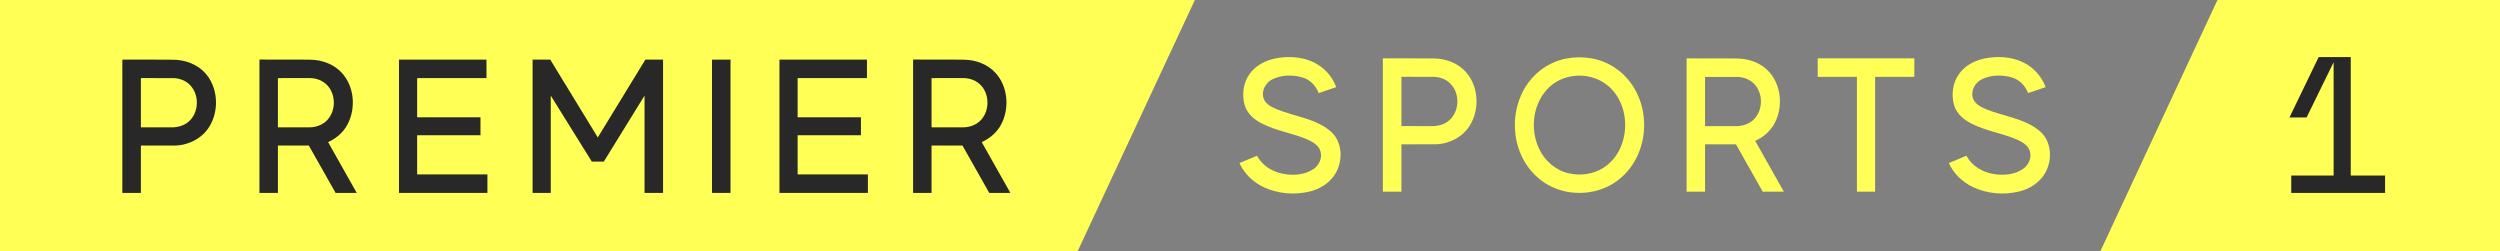 <svg id="a" width="1992.6pt" height="200.3pt" version="1.1" viewBox="0 0 1992.6 200.3" xmlns="http://www.w3.org/2000/svg">
 <rect x="0" y="0" width="1992.6" height="200.3" fill="#808080" stroke="none"/>
 <path id="b" d="M 0,0 H 952.35 L 858.88,200.3 H 0 V 0" fill="#ff5"/>
 <path id="c" d="m1767.4 0h225.22v200.3h-318.57l93.35-200.3" fill="#ff5"/>
 <g id="d" fill="#282828">
  <path id="e" d="m97.505 47.515c13.64 0.05 27.275-0.12 40.905 0.08 9.23 0.15 18.61 3.56 24.95 10.43 10.54 11.48 11.56 30.1 3.36 43.15-5.77 9.19-16.49 14.62-27.22 14.83-9.09 0.02-18.125-0.02-27.205 0.01v37.74h-14.79v-106.24m14.79 14.69v39.3c8.07 0.01 16.085 0 24.155 0.01 4.99 0.07 10.16-1.25 13.96-4.62 8.01-6.97 8.66-20.49 1.7-28.41-3.57-4.17-9.14-6.3-14.56-6.23-8.41-0.03-16.855 0.06-25.255-0.05z"/>
  <path id="f" d="m206.8 153.76v-106.32c13.54 0.21 27.15-0.1 40.69 0.15 9.23 0.14 18.64 3.54 24.94 10.46 10.07 10.97 11.41 28.41 4.45 41.34-3.35 6.23-8.96 11-15.38 13.87l22.84 40.5h-16.84l-21.34-37.74c-8.22-0.04-16.435-0.01-24.655-0.02v37.76h-14.705m14.705-91.51v39.26c8.34-0.03 16.695 0.01 25.035-0.01 4.67 0 9.36-1.49 12.96-4.52 8.11-6.99 8.77-20.66 1.71-28.62-3.66-4.13-9.24-6.22-14.69-6.12-8.34 0.02-16.685 0.01-25.015 0.01z"/>
  <path id="g" d="m318.01 47.515h69.735v14.735h-55.255v31.23h50.47v14.305h-50.47v31.22h56.005v14.755h-70.485z"/>
  <path id="h" d="m424.5 47.51h14.075l37.88 62.045 37.93-62.045h14.105v106.26h-14.775v-77.56l-32.44 52.575h-9.58l-32.72-52.575v77.56h-14.475z"/>
  <path id="i" d="m567.5 47.52h14.75v106.24h-14.75z"/>
  <path id="j" d="m727.78 153.76v-106.32c13.54 0.21 27.15-0.1 40.69 0.15 9.23 0.14 18.64 3.54 24.94 10.46 10.07 10.97 11.41 28.41 4.45 41.34-3.35 6.23-8.96 11-15.38 13.87l22.84 40.5h-16.84l-21.34-37.74c-8.22-0.04-16.435-0.01-24.655-0.02v37.76h-14.705m14.705-91.51v39.26c8.34-0.03 16.695 0.01 25.035-0.01 4.67 0 9.36-1.49 12.96-4.52 8.11-6.99 8.77-20.66 1.71-28.62-3.66-4.13-9.24-6.22-14.69-6.12-8.34 0.02-16.685 0.01-25.015 0.01z"/>
  <path id="k" d="m621.26 47.515h69.735v14.735h-55.255v31.23h50.47v14.305h-50.47v31.22h56.005v14.755h-70.485z"/>
 </g>
 <g id="l" fill="#ff5">
  <path id="m" d="m996.18 58.695c4.77-6.63 12.52-10.53 20.38-12.14 10.08-2 20.93-1.4 30.32 3.01 8.34 3.95 14.96 11.24 18.18 19.88l-14.02 4.74c-2.23-5.99-7.14-10.95-13.39-12.6-7.51-2.07-15.9-1.92-23.04 1.38-5.7 2.58-9.59 9.42-7.45 15.56 1.79 4.75 6.8 7.02 11.17 8.84 13.95 5.5 29.92 7.11 41.82 16.96 9.62 7.89 10.54 22.77 4.72 33.19-4.38 7.97-12.64 13.2-21.36 15.23-12.02 2.81-25.03 1.67-36.26-3.54-8.38-3.96-15.56-10.74-19.37-19.26l14.06-5.83c4.15 8.07 12.69 13.13 21.47 14.55 7.98 1.36 16.83 0.68 23.65-4.06 4.22-2.93 6.88-8.38 5.53-13.5-1.1-5.06-6.03-7.88-10.38-9.87-11.8-5.08-24.82-6.81-36.29-12.74-6.12-3.02-11.83-7.86-13.85-14.6-2.4-8.42-1.18-18.09 4.11-25.2z"/>
  <path id="n" d="m1102.2 46.519c13.64 0.05 27.274-0.12 40.904 0.08 9.23 0.15 18.609 3.56 24.949 10.43 10.54 11.48 11.56 30.099 3.36 43.148-5.77 9.19-16.489 14.619-27.219 14.829-9.09 0.02-18.124-0.02-27.204 0.01v37.739h-14.79v-106.24m14.79 14.689v39.299c8.07 0.01 16.084 0 24.154 0.01 4.99 0.07 10.16-1.25 13.959-4.62 8.01-6.97 8.66-20.489 1.7-28.409-3.57-4.17-9.14-6.3-14.56-6.23-8.41-0.03-16.854 0.06-25.254-0.05z" stroke-width="1"/>
  <path id="o" d="m1248 46.725c12.91-2.53 26.92-0.59 38.09 6.6 13.95 8.66 22.7 24.4 24.06 40.61 1.84 17.75-4.77 36.6-18.62 48.16-15.84 13.55-40.26 15.44-58.19 4.96-14.29-8.19-23.6-23.69-25.44-39.91-2.48-18.64 4.34-38.79 19.27-50.63 6.03-4.87 13.24-8.23 20.83-9.79m5.1 14c-6.53 0.95-12.75 3.84-17.67 8.21-13.56 12.14-16.42 33.51-8.71 49.61 4.43 9.58 13.19 17.23 23.57 19.57 9.35 2.13 19.66 0.81 27.78-4.45 21.52-13.76 23.04-48.67 3.87-65.08-7.82-6.74-18.71-9.54-28.84-7.86z"/>
  <path id="p" d="m1344.3 152.76v-106.26c13.532 0.21 27.134-0.1 40.666 0.15 9.225 0.14 18.629 3.538 24.925 10.454 10.064 10.963 11.403 28.393 4.447 41.315-3.348 6.226-8.955 10.993-15.371 13.862l22.826 40.476h-16.83l-21.327-37.717c-8.215-0.04-16.425-0.01-24.64-0.02v37.737h-14.696m14.696-91.455v39.236c8.335-0.03 16.685 0.01 25.02-0.01 4.667 0 9.354-1.489 12.952-4.517 8.105-6.986 8.765-20.648 1.709-28.603-3.658-4.128-9.235-6.216-14.681-6.116-8.335 0.02-16.675 0.01-25 0.01z" stroke-width=".999"/>
  <path id="q" d="m1448.8 61.25v-14.75h76.995v14.75h-31.25v91.505l-14.505-0.01v-91.495z"/>
  <path id="r" d="m1561.6 58.695c4.77-6.63 12.52-10.53 20.38-12.14 10.08-2 20.93-1.4 30.32 3.01 8.34 3.95 14.96 11.24 18.18 19.88l-14.02 4.74c-2.23-5.99-7.14-10.95-13.39-12.6-7.51-2.07-15.9-1.92-23.04 1.38-5.7 2.58-9.59 9.42-7.45 15.56 1.79 4.75 6.8 7.02 11.17 8.84 13.95 5.5 29.92 7.11 41.82 16.96 9.62 7.89 10.54 22.77 4.72 33.19-4.38 7.97-12.64 13.2-21.36 15.23-12.02 2.81-25.03 1.67-36.26-3.54-8.38-3.96-15.56-10.74-19.37-19.26l14.06-5.83c4.15 8.07 12.69 13.13 21.47 14.55 7.98 1.36 16.83 0.68 23.65-4.06 4.22-2.93 6.88-8.38 5.53-13.5-1.1-5.06-6.03-7.88-10.38-9.87-11.8-5.08-24.82-6.81-36.29-12.74-6.12-3.02-11.83-7.86-13.85-14.6-2.4-8.42-1.18-18.09 4.11-25.2z"/>
 </g>
 <g id="s" transform="matrix(6.824 0 0 6.824 1805.4 30.929)" fill="#282828">
  <path id="t" d="m6.25 2.135 3.75 2.5e-4 -2.501e-4 13.835h4.01v2.03h-10.96v-2.03h4.95v-13.23l-3.16 6.45h-2z" fill="#282828"/>
 </g>
</svg>
